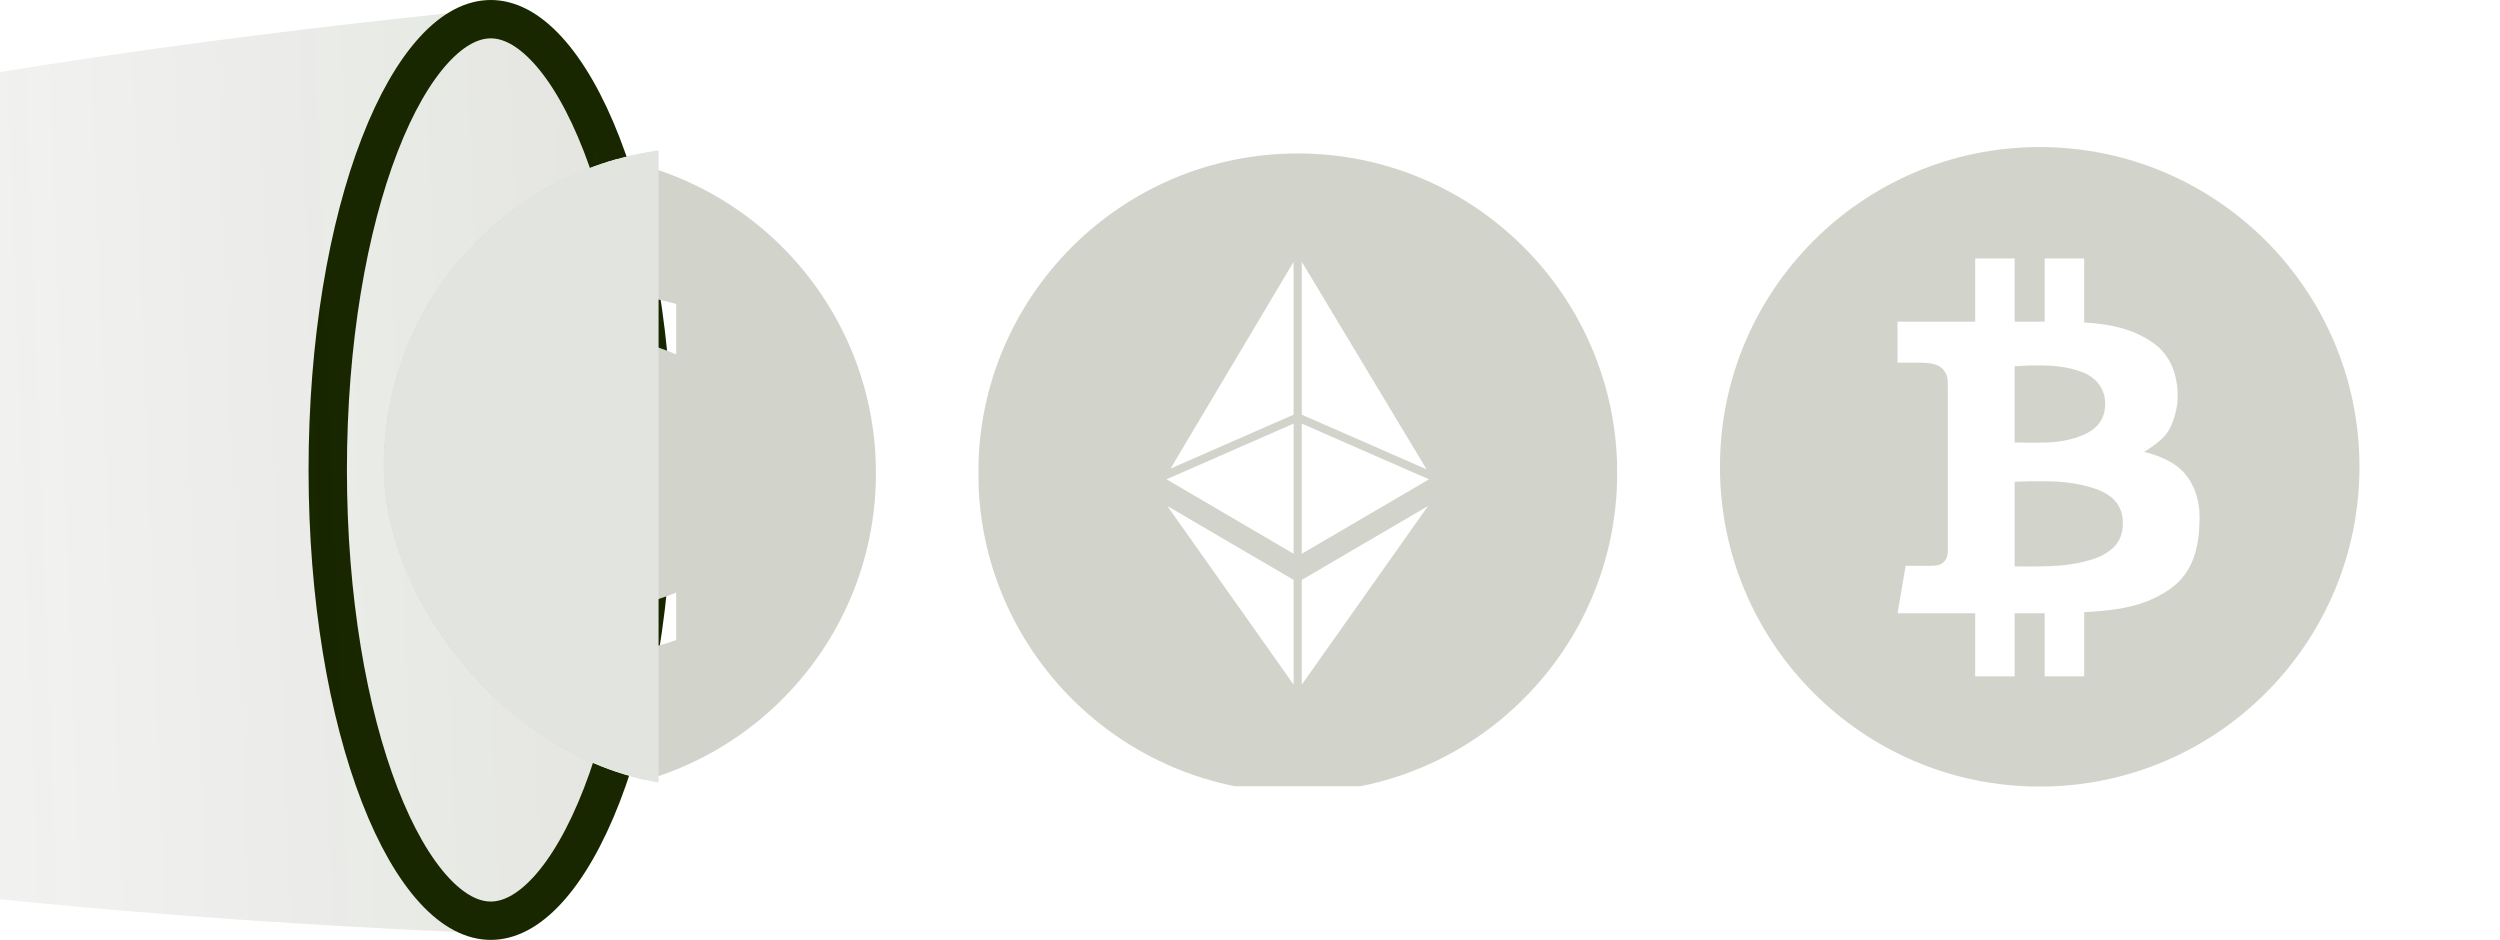 <svg width="391" height="147" viewBox="0 0 391 147" fill="none" xmlns="http://www.w3.org/2000/svg">
<path d="M102.258 73.5C102.258 93.522 99.106 111.513 94.113 124.388C91.613 130.835 88.71 135.847 85.64 139.197C82.571 142.544 79.566 144 76.758 144C73.949 144 70.944 142.544 67.876 139.197C64.805 135.847 61.902 130.835 59.402 124.388C54.41 111.513 51.258 93.522 51.258 73.5C51.258 53.478 54.41 35.487 59.402 22.612C61.902 16.165 64.805 11.152 67.876 7.803C70.944 4.456 73.949 3 76.758 3C79.566 3 82.571 4.456 85.64 7.803C88.71 11.152 91.613 16.165 94.113 22.612C99.106 35.487 102.258 53.478 102.258 73.5Z" stroke="#182700" stroke-width="6"/>
<path d="M101.757 54.499C97.879 25.089 87.757 3.5 75.757 1.5C-238.743 33 -246.742 132.5 76.757 145.999C97.257 139.999 105.257 89.499 101.757 54.499Z" fill="url(#paint0_linear_1052_201)"/>
<g clip-path="url(#clip0_1052_201)">
<g clip-path="url(#clip1_1052_201)">
<g filter="url(#filter0_di_1052_201)">
<path fill-rule="evenodd" clip-rule="evenodd" d="M87 123C59.384 123 37 100.616 37 73C37 45.384 59.384 23 87 23C114.616 23 137 45.384 137 73C137 100.616 114.616 123 87 123ZM62 82.388H68.231C71.678 94.875 79.916 101.125 92.938 101.125C97.891 101.125 102.159 100.45 105.75 99.1V91.684C101.972 93.228 98.5 93.997 95.331 93.997C90.897 93.997 87.481 93.15 85.091 91.45C82.697 89.747 80.666 86.728 79 82.388H94.487L96.987 76.128H77.662C77.569 74.947 77.522 73.609 77.522 72.112C77.522 70.812 77.581 69.775 77.697 69.003H99.872L102.406 62.744H79.213C81.441 55.581 86.45 52 94.241 52C98.206 51.98 102.13 52.807 105.75 54.425V46.538C101.789 45.413 97.689 44.853 93.572 44.875C80.572 44.875 72.219 50.831 68.509 62.744H64.537L62 69.003H67.281C67.159 70.302 67.1 71.605 67.103 72.909C67.103 73.947 67.138 75.019 67.209 76.128H64.531L62 82.388Z" fill="#D2D4CC"/>
</g>
</g>
<g clip-path="url(#clip2_1052_201)">
<g filter="url(#filter1_di_1052_201)">
<path d="M202.967 23C175.371 23 153 45.371 153 72.967C153 100.563 175.371 122.933 202.967 122.933C230.563 122.933 252.933 100.563 252.933 72.967C252.933 45.371 230.563 23 202.967 23ZM202.319 106.071L182.573 78.139L202.319 89.7V106.071ZM202.319 85.606L182.439 73.961L202.319 65.253V85.606ZM202.319 63.854L183.079 72.281L202.319 39.955V63.854ZM203.6 39.946L223.11 72.4L203.6 63.854V39.946ZM203.6 106.071V89.7L223.347 78.139L203.6 106.071ZM203.6 85.606V65.253L223.495 73.968L203.6 85.606Z" fill="#D2D4CC"/>
</g>
</g>
<g clip-path="url(#clip3_1052_201)">
<path d="M328.846 76.906C327.693 76.328 325.126 75.55 322.069 75.348C319.012 75.146 315.09 75.348 315.09 75.348V88.585C315.09 88.585 319.185 88.673 321.926 88.471C324.664 88.269 327.491 87.577 328.905 86.797C330.317 86.018 332.019 84.807 332.019 81.779C332.019 78.751 330 77.482 328.846 76.906Z" fill="#D2D4CC"/>
<path d="M320.222 69.204C322.472 69.117 324.866 68.598 326.595 67.646C328.326 66.695 329.306 65.196 329.249 62.945C329.19 60.696 327.692 58.792 325.154 58.013C322.616 57.234 320.915 57.176 318.982 57.148C317.049 57.119 315.088 57.292 315.088 57.292V69.204C315.088 69.204 317.972 69.29 320.222 69.204Z" fill="#D2D4CC"/>
<path d="M319.011 23C291.391 23 269 45.39 269 73.011C269 100.631 291.391 123.022 319.011 123.022C346.631 123.022 369.021 100.631 369.021 73.011C369.021 45.39 346.631 23 319.011 23ZM339.374 92.133C335.652 94.729 331.672 95.191 329.913 95.421C329.044 95.535 327.557 95.655 325.962 95.749V105.775H319.79V95.911C318.636 95.911 316.985 95.911 315.089 95.911V105.775H308.917V95.911C302.809 95.911 296.775 95.911 296.775 95.911L298.044 88.497C298.044 88.497 300.495 88.497 301.735 88.497C302.976 88.497 303.494 88.382 304.013 87.892C304.532 87.402 304.647 86.652 304.647 86.046C304.647 85.44 304.647 62.108 304.647 60.507C304.647 58.907 304.517 58.474 303.782 57.653C303.046 56.829 301.316 56.721 300.342 56.721C299.369 56.721 296.774 56.721 296.774 56.721V50.313C296.774 50.313 302.615 50.313 308.916 50.313V40.42H315.088V50.313C316.803 50.313 318.412 50.313 319.789 50.313V40.42H325.961V50.431C330.563 50.717 333.988 51.593 336.978 53.803C340.843 56.658 340.64 61.618 340.554 62.801C340.468 63.983 339.949 66.262 338.91 67.732C337.873 69.204 335.334 70.675 335.334 70.675C335.334 70.675 338.333 71.309 340.44 72.895C342.544 74.482 344.103 77.279 344.014 81.374C343.93 85.47 343.093 89.537 339.374 92.133Z" fill="#D2D4CC"/>
</g>
<g filter="url(#filter2_f_1052_201)">
<rect x="8" y="-3" width="95" height="152" fill="#E2E5DF"/>
</g>
</g>
<defs>
<filter id="filter0_di_1052_201" x="36" y="22" width="102" height="102" filterUnits="userSpaceOnUse" color-interpolation-filters="sRGB">
<feFlood flood-opacity="0" result="BackgroundImageFix"/>
<feColorMatrix in="SourceAlpha" type="matrix" values="0 0 0 0 0 0 0 0 0 0 0 0 0 0 0 0 0 0 127 0" result="hardAlpha"/>
<feOffset/>
<feGaussianBlur stdDeviation="0.5"/>
<feComposite in2="hardAlpha" operator="out"/>
<feColorMatrix type="matrix" values="0 0 0 0 0 0 0 0 0 0 0 0 0 0 0 0 0 0 0.25 0"/>
<feBlend mode="normal" in2="BackgroundImageFix" result="effect1_dropShadow_1052_201"/>
<feBlend mode="normal" in="SourceGraphic" in2="effect1_dropShadow_1052_201" result="shape"/>
<feColorMatrix in="SourceAlpha" type="matrix" values="0 0 0 0 0 0 0 0 0 0 0 0 0 0 0 0 0 0 127 0" result="hardAlpha"/>
<feOffset dy="1"/>
<feComposite in2="hardAlpha" operator="arithmetic" k2="-1" k3="1"/>
<feColorMatrix type="matrix" values="0 0 0 0 1 0 0 0 0 1 0 0 0 0 1 0 0 0 1 0"/>
<feBlend mode="normal" in2="shape" result="effect2_innerShadow_1052_201"/>
</filter>
<filter id="filter1_di_1052_201" x="152" y="22" width="101.933" height="101.933" filterUnits="userSpaceOnUse" color-interpolation-filters="sRGB">
<feFlood flood-opacity="0" result="BackgroundImageFix"/>
<feColorMatrix in="SourceAlpha" type="matrix" values="0 0 0 0 0 0 0 0 0 0 0 0 0 0 0 0 0 0 127 0" result="hardAlpha"/>
<feOffset/>
<feGaussianBlur stdDeviation="0.5"/>
<feComposite in2="hardAlpha" operator="out"/>
<feColorMatrix type="matrix" values="0 0 0 0 0 0 0 0 0 0 0 0 0 0 0 0 0 0 0.25 0"/>
<feBlend mode="normal" in2="BackgroundImageFix" result="effect1_dropShadow_1052_201"/>
<feBlend mode="normal" in="SourceGraphic" in2="effect1_dropShadow_1052_201" result="shape"/>
<feColorMatrix in="SourceAlpha" type="matrix" values="0 0 0 0 0 0 0 0 0 0 0 0 0 0 0 0 0 0 127 0" result="hardAlpha"/>
<feOffset dy="1"/>
<feComposite in2="hardAlpha" operator="arithmetic" k2="-1" k3="1"/>
<feColorMatrix type="matrix" values="0 0 0 0 1 0 0 0 0 1 0 0 0 0 1 0 0 0 1 0"/>
<feBlend mode="normal" in2="shape" result="effect2_innerShadow_1052_201"/>
</filter>
<filter id="filter2_f_1052_201" x="-16" y="-27" width="143" height="200" filterUnits="userSpaceOnUse" color-interpolation-filters="sRGB">
<feFlood flood-opacity="0" result="BackgroundImageFix"/>
<feBlend mode="normal" in="SourceGraphic" in2="BackgroundImageFix" result="shape"/>
<feGaussianBlur stdDeviation="12" result="effect1_foregroundBlur_1052_201"/>
</filter>
<linearGradient id="paint0_linear_1052_201" x1="102.258" y1="71" x2="-97.742" y2="78.5" gradientUnits="userSpaceOnUse">
<stop stop-color="#182700" stop-opacity="0.12"/>
<stop offset="1" stop-color="#182700" stop-opacity="0"/>
</linearGradient>
<clipPath id="clip0_1052_201">
<rect x="60" y="23" width="460" height="100" rx="50" fill="white"/>
</clipPath>
<clipPath id="clip1_1052_201">
<rect width="100" height="100" fill="white" transform="translate(37 23)"/>
</clipPath>
<clipPath id="clip2_1052_201">
<rect width="100" height="100" fill="white" transform="translate(153 23)"/>
</clipPath>
<clipPath id="clip3_1052_201">
<rect width="100" height="100" fill="white" transform="translate(269 23)"/>
</clipPath>
</defs>
</svg>
